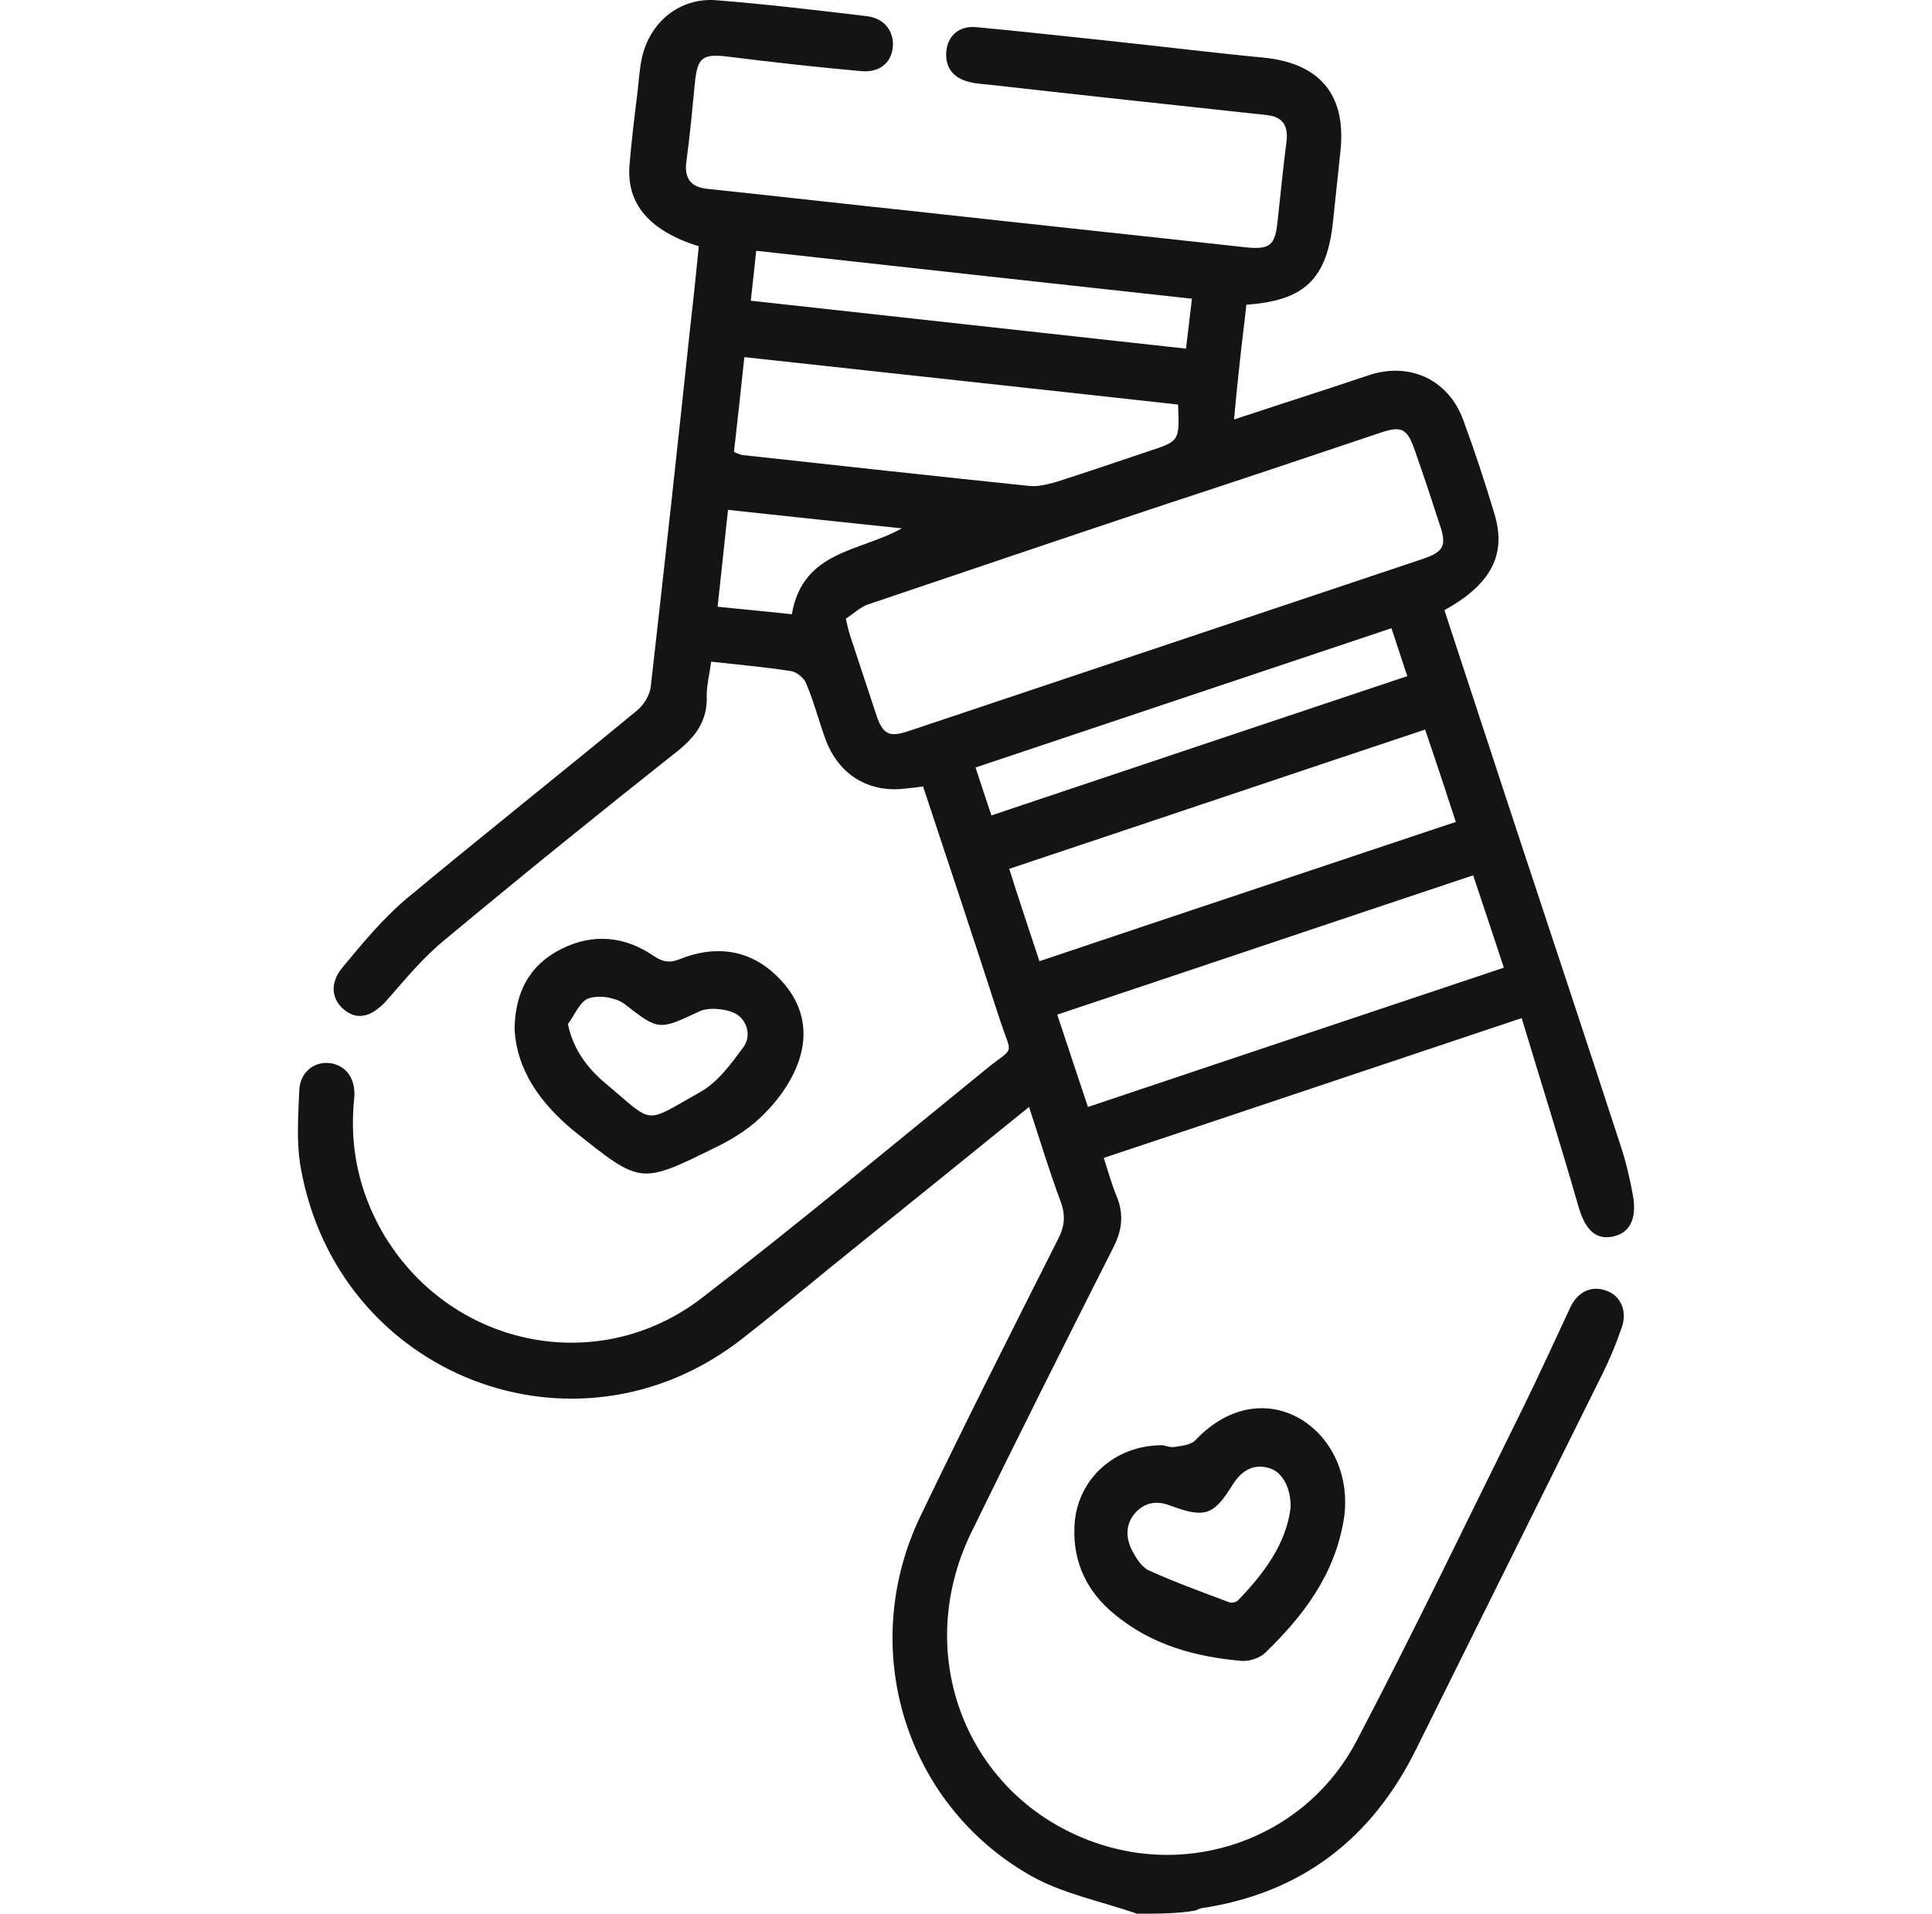 <svg width="107" height="106" viewBox="0 0 107 106" fill="none" xmlns="http://www.w3.org/2000/svg">
<g clip-path="url(#clip0_4536_16822)">
<g clip-path="url(#clip1_4536_16822)">
<path d="M62.969 106C60.994 105.309 58.828 104.894 57.046 103.871C50.081 99.889 47.476 91.234 50.986 83.961C53.453 78.818 56.031 73.73 58.609 68.614C58.965 67.923 59.02 67.315 58.746 66.568C58.115 64.881 57.594 63.139 56.991 61.314C53.673 63.996 50.437 66.624 47.202 69.223C45.172 70.854 43.171 72.541 41.114 74.145C31.901 81.362 18.684 76.219 16.654 64.66C16.408 63.278 16.517 61.84 16.572 60.429C16.6 59.406 17.367 58.798 18.245 58.881C19.15 58.992 19.726 59.738 19.616 60.844C19.342 63.471 19.863 65.932 21.151 68.2C24.799 74.56 33.052 76.385 38.893 71.877C44.24 67.757 49.45 63.416 54.688 59.157C56.196 57.941 56.059 58.521 55.4 56.558C54.002 52.244 52.576 47.931 51.123 43.562C50.766 43.617 50.492 43.645 50.19 43.672C48.106 43.949 46.406 42.898 45.693 40.879C45.337 39.884 45.063 38.833 44.651 37.865C44.542 37.561 44.13 37.229 43.829 37.174C42.375 36.953 40.922 36.815 39.386 36.649C39.304 37.312 39.14 37.921 39.14 38.529C39.195 39.912 38.536 40.797 37.495 41.626C33.162 45.055 28.857 48.539 24.607 52.078C23.455 53.019 22.468 54.208 21.481 55.341C20.685 56.254 19.89 56.558 19.122 55.977C18.382 55.424 18.218 54.484 18.958 53.599C20.055 52.272 21.151 50.945 22.44 49.839C26.691 46.299 31.023 42.87 35.273 39.359C35.657 39.054 35.986 38.501 36.041 38.031C36.809 31.284 37.549 24.537 38.262 17.79C38.427 16.407 38.564 14.997 38.701 13.642C35.959 12.785 34.697 11.292 34.862 9.163C34.972 7.835 35.136 6.48 35.301 5.153C35.383 4.489 35.41 3.853 35.548 3.217C35.986 1.226 37.632 -0.129 39.633 0.01C42.43 0.231 45.227 0.563 47.997 0.895C48.984 1.005 49.505 1.724 49.45 2.581C49.368 3.494 48.71 4.047 47.64 3.936C45.2 3.715 42.732 3.439 40.291 3.134C38.893 2.968 38.619 3.19 38.482 4.628C38.344 6.065 38.207 7.503 38.016 8.941C37.878 9.909 38.29 10.379 39.195 10.462C43.116 10.877 47.01 11.319 50.931 11.734C56.936 12.398 62.969 13.034 68.974 13.697C70.317 13.836 70.619 13.614 70.756 12.259C70.921 10.794 71.058 9.301 71.25 7.835C71.359 6.923 71.003 6.453 70.126 6.37C64.998 5.817 59.87 5.264 54.715 4.683C54.386 4.655 54.029 4.628 53.7 4.545C52.768 4.323 52.329 3.715 52.411 2.83C52.494 1.973 53.124 1.42 54.057 1.503C56.47 1.724 58.883 2.001 61.296 2.249C64.175 2.554 67.082 2.913 69.961 3.19C73.087 3.494 74.568 5.236 74.239 8.361C74.102 9.66 73.965 10.96 73.827 12.259C73.498 15.44 72.264 16.656 69.029 16.877C68.919 17.901 68.782 18.924 68.672 19.974C68.562 20.998 68.453 22.021 68.343 23.237C70.18 22.629 71.88 22.076 73.581 21.523C74.348 21.274 75.144 20.998 75.911 20.749C78.16 20.057 80.244 21.081 81.039 23.265C81.67 24.98 82.246 26.722 82.767 28.464C83.452 30.731 82.575 32.363 79.997 33.8C81.313 37.81 82.629 41.82 83.946 45.829C85.893 51.719 87.84 57.581 89.759 63.471C90.061 64.384 90.28 65.324 90.445 66.264C90.664 67.564 90.225 68.338 89.265 68.504C88.306 68.67 87.757 68.034 87.401 66.762C86.414 63.333 85.344 59.932 84.275 56.392C76.487 58.992 68.864 61.563 61.131 64.135C61.378 64.909 61.57 65.6 61.844 66.264C62.256 67.26 62.146 68.144 61.652 69.112C58.993 74.366 56.36 79.62 53.783 84.901C50.382 91.925 53.755 99.889 61.022 102.184C66.451 103.898 72.456 101.576 75.144 96.405C78.352 90.294 81.341 84.044 84.412 77.85C85.289 76.053 86.112 74.255 86.962 72.43C87.373 71.546 88.141 71.186 88.964 71.49C89.759 71.767 90.143 72.624 89.814 73.537C89.512 74.421 89.156 75.279 88.744 76.108C85.317 83.021 81.889 89.906 78.462 96.82C75.994 101.852 72.072 104.866 66.533 105.696C66.396 105.723 66.287 105.806 66.15 105.834C65.162 106 64.066 106 62.969 106ZM46.845 34.271C46.955 34.768 47.01 34.989 47.092 35.238C47.585 36.704 48.052 38.169 48.545 39.635C48.902 40.686 49.258 40.852 50.328 40.492C59.815 37.312 69.33 34.132 78.818 30.952C79.942 30.565 80.134 30.233 79.75 29.1C79.312 27.745 78.873 26.417 78.407 25.09C77.941 23.707 77.666 23.542 76.323 24.012C72.374 25.339 68.425 26.666 64.449 27.966C58.965 29.791 53.508 31.644 48.024 33.496C47.613 33.662 47.229 34.022 46.845 34.271ZM57.567 53.24C65.299 50.641 72.95 48.097 80.628 45.525C80.052 43.755 79.504 42.096 78.928 40.409C71.222 42.981 63.599 45.553 55.894 48.124C56.442 49.866 56.991 51.498 57.567 53.24ZM81.588 48.484C73.882 51.055 66.259 53.627 58.554 56.199C59.13 57.941 59.678 59.6 60.254 61.314C67.987 58.715 75.61 56.171 83.288 53.599C82.712 51.857 82.163 50.198 81.588 48.484ZM65.245 22.408C57.265 21.523 49.285 20.666 41.224 19.781C41.032 21.634 40.84 23.348 40.648 25.035C40.84 25.118 40.977 25.173 41.087 25.201C46.379 25.781 51.671 26.362 56.991 26.915C57.484 26.97 58.005 26.832 58.499 26.694C60.227 26.141 61.927 25.56 63.654 24.98C65.327 24.427 65.327 24.426 65.245 22.408ZM54.907 45.166C62.64 42.566 70.263 40.022 77.941 37.451C77.639 36.538 77.365 35.709 77.063 34.796C69.358 37.368 61.735 39.939 54.029 42.511C54.331 43.451 54.605 44.253 54.907 45.166ZM66.012 16.546C57.896 15.661 49.916 14.776 41.882 13.891C41.772 14.886 41.69 15.716 41.58 16.656C49.642 17.541 57.621 18.426 65.683 19.311C65.793 18.371 65.903 17.541 66.012 16.546ZM40.319 28.242C40.127 30.095 39.935 31.809 39.743 33.607C41.196 33.745 42.485 33.883 43.856 34.022C44.459 30.482 47.64 30.565 49.944 29.266C46.79 28.934 43.637 28.602 40.319 28.242Z" fill="#141414"/>
<path d="M28.5 56.99C28.528 54.965 29.315 53.454 31.087 52.563C32.858 51.672 34.629 51.861 36.232 52.968C36.738 53.292 37.075 53.346 37.638 53.13C39.578 52.347 41.461 52.563 42.98 54.021C44.498 55.451 44.892 57.233 44.104 59.122C43.711 60.067 43.064 60.958 42.333 61.687C41.63 62.416 40.73 63.009 39.803 63.468C35.416 65.628 35.557 65.655 31.705 62.578C29.934 61.093 28.613 59.284 28.5 56.99ZM31.452 56.72C31.677 57.8 32.239 58.906 33.477 59.959C36.288 62.307 35.585 62.281 38.762 60.499C39.746 59.959 40.505 58.906 41.18 57.989C41.63 57.368 41.377 56.477 40.702 56.126C40.14 55.856 39.212 55.775 38.678 56.045C36.513 57.071 36.457 57.071 34.629 55.64C34.151 55.262 33.224 55.1 32.633 55.289C32.127 55.424 31.846 56.207 31.452 56.72Z" fill="#141414"/>
<path d="M64.416 80.051C64.523 80.08 64.845 80.194 65.113 80.137C65.489 80.08 65.972 80.023 66.213 79.766C67.877 77.998 69.997 77.514 71.875 78.512C73.753 79.538 74.8 81.79 74.424 84.157C73.914 87.264 72.143 89.545 70.05 91.569C69.728 91.854 69.192 92.025 68.763 91.997C66.187 91.769 63.745 91.113 61.679 89.374C60.23 88.177 59.425 86.58 59.505 84.584C59.586 82.018 61.679 80.023 64.416 80.051ZM71.473 83.558C71.526 82.475 71.043 81.562 70.346 81.334C69.46 81.049 68.789 81.42 68.28 82.218C67.206 83.957 66.723 84.1 64.791 83.387C64.067 83.102 63.396 83.216 62.859 83.814C62.296 84.47 62.35 85.269 62.752 85.981C62.967 86.38 63.262 86.808 63.611 86.979C65.06 87.635 66.562 88.177 68.065 88.747C68.226 88.804 68.494 88.747 68.602 88.604C69.997 87.15 71.204 85.554 71.473 83.558Z" fill="#141414"/>
</g>
</g>
<defs>
<clipPath id="clip0_4536_16822">
<rect width="106" height="106" fill="white" transform="translate(0.5)"/>
</clipPath>
<clipPath id="clip1_4536_16822">
<rect width="106" height="106" fill="white" transform="translate(0.5)"/>
</clipPath>
</defs>
</svg>
